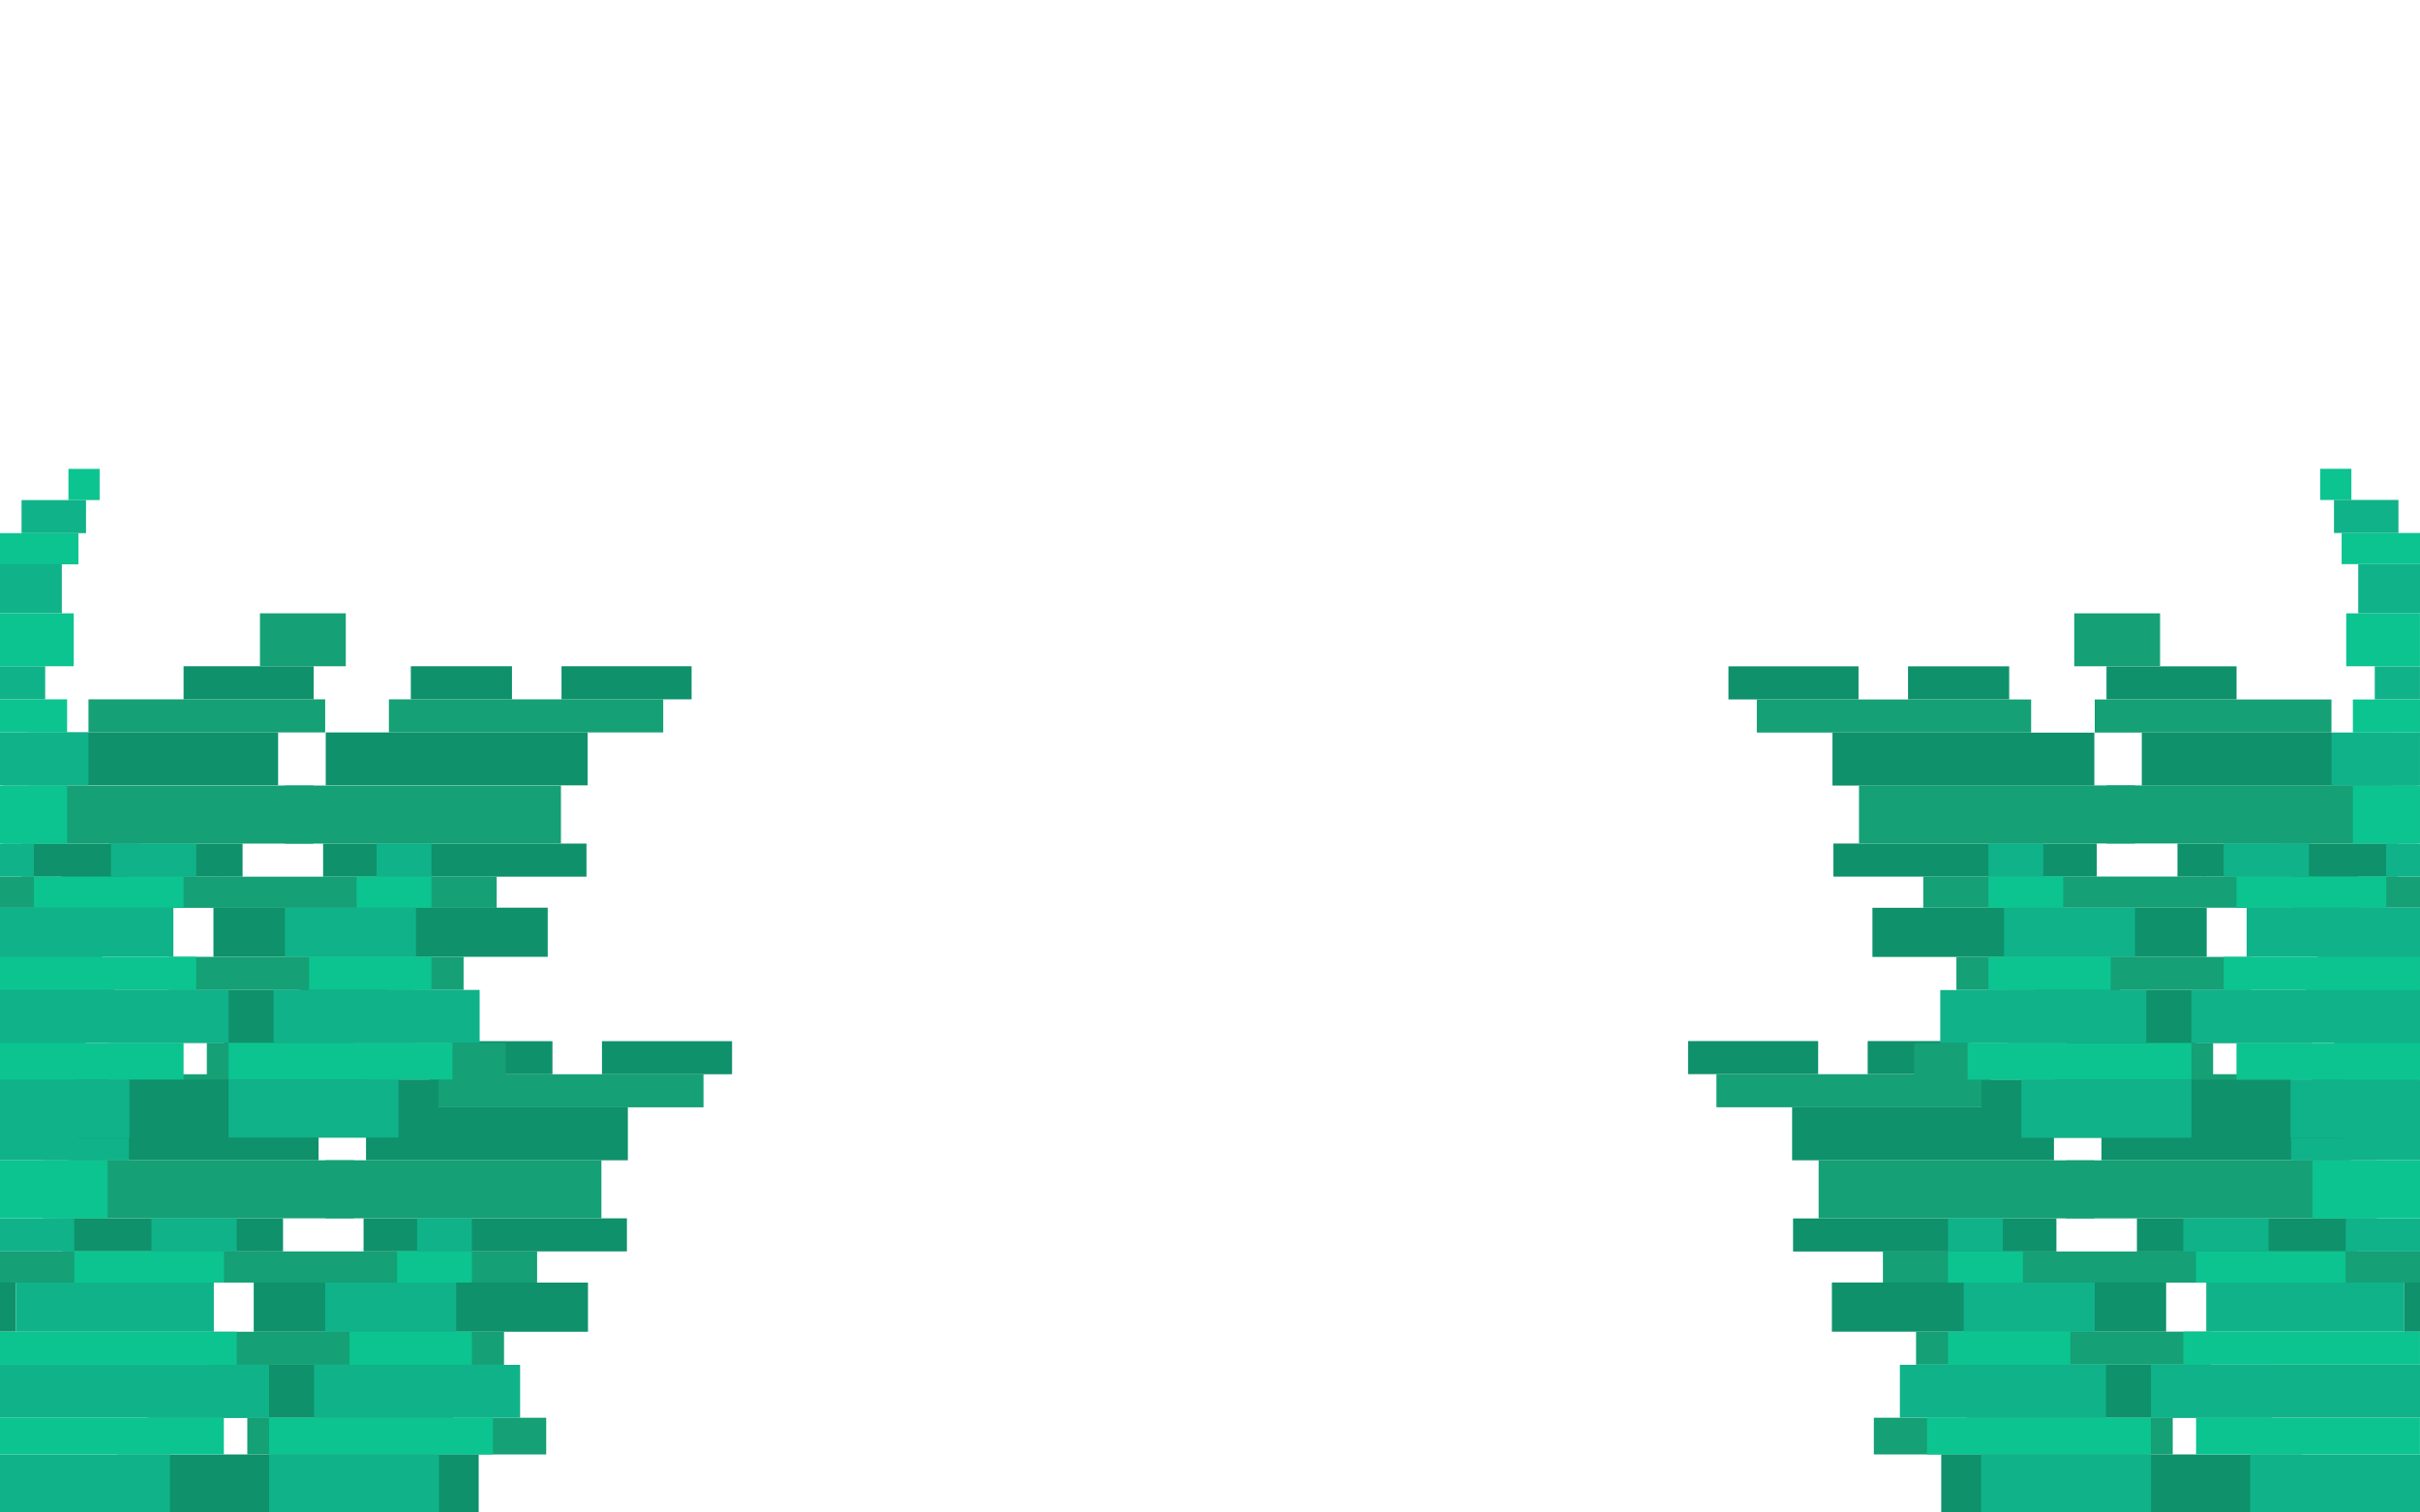 <?xml version="1.0" encoding="utf-8"?>
<!-- Generator: Adobe Illustrator 22.1.0, SVG Export Plug-In . SVG Version: 6.00 Build 0)  -->
<svg version="1.1" id="Layer_1" xmlns="http://www.w3.org/2000/svg" xmlns:xlink="http://www.w3.org/1999/xlink" x="0px" y="0px"
	 viewBox="0 0 1280 800" style="enable-background:new 0 0 1280 800;" xml:space="preserve">
<style type="text/css">
	.st0{display:none;}
	.st1{display:inline;fill:#FF4402;}
	.st2{display:none;fill:#FF4402;}
	.st3{display:inline;}
	.st4{fill:#15A075;}
	.st5{fill:#0F916B;}
	.st6{fill:#0CC490;}
	.st7{fill:#10B289;}
</style>
<g class="st0">
	<path class="st1" d="M0,667.3c0,0,59.1-75.9,173.7-83.2c0,0,31.9,76.8,23.7,146.3c-8.2,69.5-72.8,69.5-72.8,69.5H0V667.3z"/>
	<path class="st1" d="M0,667.3c0,0-20.1-258.2,50.7-328.9c0,0,16.2,228.1,58.7,292.9L0,667.3z"/>
	<path class="st1" d="M50.7,502.7c0,0,72.1-114.8,232.7-87.5c0,0-17.8,168.8-101.9,240.5h-127L50.7,502.7z"/>
	<path class="st1" d="M167.1,800c0,0,53.3-215.9,179.2-215.9c0,0,15.4,66.7,15.4,146.3S322.1,800,322.1,800H167.1z"/>
	<path class="st1" d="M220.4,490.5c0,0,103.4-47.4,181.3-12.1c0,0-92.7,50.9-110.3,152.9L181.5,743.9l-56.8-88.2L220.4,490.5z"/>
</g>
<polygon class="st2" points="233.8,522.1 419,447 535.1,461.2 435,570.6 365.2,800 124.7,800 117.9,623.5 "/>
<g id="v1_1_" class="st0">
	<g class="st3">
		<rect x="188.1" y="608.4" class="st4" width="206.1" height="22.8"/>
		<rect x="186.2" y="631.3" class="st5" width="245.3" height="36"/>
		<rect x="266.8" y="584.1" class="st5" width="193.3" height="24.3"/>
		<rect x="153.6" y="667.3" class="st4" width="216.3" height="24.3"/>
		<rect x="181.5" y="730.5" class="st4" width="219.4" height="26.9"/>
		<rect x="86.5" y="757.4" class="st5" width="264.8" height="42.6"/>
		<rect x="109" y="691.6" class="st5" width="223.5" height="38.9"/>
		<rect x="315" y="478.4" class="st4" width="201.3" height="24.3"/>
		<rect x="441.7" y="454.1" class="st5" width="95.5" height="24.3"/>
		<rect x="331.1" y="454.1" class="st5" width="74.2" height="24.3"/>
		<rect x="238.9" y="541.5" class="st4" width="202.4" height="42.6"/>
		<rect x="268.7" y="502.7" class="st5" width="192.2" height="38.9"/>
	</g>
	<g class="st3">
		<rect x="0.3" y="608.4" class="st4" width="188.5" height="22.8"/>
		<rect y="631.3" transform="matrix(-1 -1.224647e-16 1.224647e-16 -1 11.752 1298.582)" class="st5" width="11.8" height="36"/>
		<rect x="94.6" y="478.4" class="st4" width="173.7" height="24.3"/>
		<rect x="45.8" y="584.1" class="st5" width="161.9" height="24.3"/>
		<rect x="164.3" y="454.1" class="st5" width="95.5" height="24.3"/>
		<rect x="31.6" y="541.5" class="st4" width="228.2" height="42.6"/>
		<rect x="50.7" y="502.7" class="st5" width="183.1" height="38.9"/>
		<rect x="220.4" y="415.2" class="st4" width="63" height="38.9"/>
	</g>
	<g class="st3">
		<rect x="54.5" y="608.4" class="st6" width="109.8" height="22.8"/>
		<rect x="11.8" y="631.3" class="st7" width="145.1" height="36"/>
		<rect y="667.3" class="st6" width="173.7" height="24.3"/>
		<rect x="111.1" y="584.1" class="st7" width="62.6" height="24.3"/>
		<rect y="730.5" class="st6" width="164.3" height="26.9"/>
		<rect y="757.4" class="st7" width="124.7" height="42.6"/>
		<rect y="691.6" class="st7" width="197.4" height="38.9"/>
	</g>
	<g class="st3">
		<rect x="291.4" y="608.4" class="st6" width="54.9" height="22.8"/>
		<rect x="238.7" y="631.3" class="st7" width="96.1" height="36"/>
		<rect x="306.1" y="584.1" class="st7" width="40.2" height="24.3"/>
		<rect x="256.6" y="667.3" class="st6" width="89.8" height="24.3"/>
		<rect x="197.4" y="730.5" class="st6" width="164.3" height="26.9"/>
		<rect x="197.4" y="757.4" class="st7" width="124.7" height="42.6"/>
		<rect x="230.5" y="691.6" class="st7" width="151.2" height="38.9"/>
	</g>
	<g class="st3">
		<rect x="0.3" y="478.4" class="st6" width="78.6" height="24.3"/>
		<rect x="0.3" y="584.1" class="st7" width="54.2" height="24.3"/>
		<rect x="21.8" y="356.3" class="st6" width="65.4" height="22.8"/>
		<rect x="80" y="309.2" class="st6" width="22.9" height="22.8"/>
		<rect y="379.1" class="st7" width="75" height="36"/>
		<rect x="45.5" y="332" class="st7" width="47.3" height="24.3"/>
		<rect y="454.1" class="st7" width="62.9" height="24.3"/>
		<rect y="541.5" class="st6" width="78.9" height="42.6"/>
		<rect y="502.7" class="st7" width="94.6" height="38.9"/>
		<rect y="415.2" class="st6" width="83.8" height="38.9"/>
	</g>
</g>
<g id="v2_4_">
	<g>
		<g id="v2">
			<g>
				<rect x="135.6" y="661.9" class="st4" width="148.5" height="16.5"/>
				<rect x="134.2" y="678.4" class="st5" width="176.8" height="26"/>
				<rect x="192.3" y="644.4" class="st5" width="139.3" height="17.5"/>
				<rect x="110.7" y="704.4" class="st4" width="155.9" height="17.5"/>
				<rect x="130.8" y="749.9" class="st4" width="158.1" height="19.4"/>
				<rect x="62.3" y="769.3" class="st5" width="190.9" height="30.7"/>
				<rect x="78.5" y="721.9" class="st5" width="161.1" height="28"/>
				<rect x="227" y="568.2" class="st4" width="145.1" height="17.5"/>
				<rect x="318.4" y="550.7" class="st5" width="68.8" height="17.5"/>
				<rect x="238.7" y="550.7" class="st5" width="53.5" height="17.5"/>
				<rect x="172.2" y="613.7" class="st4" width="145.9" height="30.7"/>
				<rect x="193.6" y="585.7" class="st5" width="138.5" height="28"/>
			</g>
			<g>
				<rect y="661.9" class="st4" width="136.1" height="16.5"/>
				<rect y="678.4" transform="matrix(-1 -1.224647e-16 1.224647e-16 -1 8.47 1382.757)" class="st5" width="8.5" height="26"/>
				<rect x="68.2" y="568.2" class="st4" width="125.2" height="17.5"/>
				<rect x="33" y="644.4" class="st5" width="116.7" height="17.5"/>
				<rect x="118.4" y="550.7" class="st5" width="68.8" height="17.5"/>
				<rect x="22.8" y="613.7" class="st4" width="164.4" height="30.7"/>
				<rect x="36.6" y="585.7" class="st5" width="131.9" height="28"/>
				<rect x="158.9" y="522.6" class="st4" width="45.4" height="28"/>
			</g>
			<g>
				<rect x="39.3" y="661.9" class="st6" width="79.2" height="16.5"/>
				<rect x="8.5" y="678.4" class="st7" width="104.6" height="26"/>
				<rect y="704.4" class="st6" width="125.2" height="17.5"/>
				<rect x="80.1" y="644.4" class="st7" width="45.1" height="17.5"/>
				<rect y="749.9" class="st6" width="118.4" height="19.4"/>
				<rect y="769.3" class="st7" width="89.9" height="30.7"/>
				<rect y="721.9" class="st7" width="142.3" height="28"/>
			</g>
			<g>
				<rect x="210" y="661.9" class="st6" width="39.6" height="16.5"/>
				<rect x="172" y="678.4" class="st7" width="69.3" height="26"/>
				<rect x="220.6" y="644.4" class="st7" width="29" height="17.5"/>
				<rect x="184.9" y="704.4" class="st6" width="64.7" height="17.5"/>
				<rect x="142.3" y="749.9" class="st6" width="118.4" height="19.4"/>
				<rect x="142.3" y="769.3" class="st7" width="89.9" height="30.7"/>
				<rect x="166.1" y="721.9" class="st7" width="109" height="28"/>
			</g>
			<g>
				<rect x="0.2" y="568.2" class="st6" width="56.7" height="17.5"/>
				<rect y="644.4" class="st7" width="39.3" height="17.5"/>
				<rect x="15.7" y="480.2" class="st6" width="47.1" height="16.5"/>
				<rect x="57.6" y="446.2" class="st6" width="16.5" height="16.5"/>
				<rect y="496.7" class="st7" width="54" height="26"/>
				<rect x="32.8" y="462.7" class="st7" width="34.1" height="17.5"/>
				<rect y="550.7" class="st7" width="45.3" height="17.5"/>
				<rect y="613.7" class="st6" width="56.9" height="30.7"/>
				<rect y="585.7" class="st7" width="68.2" height="28"/>
				<rect y="522.6" class="st6" width="60.4" height="28"/>
			</g>
		</g>
		<g id="v2_1_">
			<g>
				<rect x="114.2" y="463.7" class="st4" width="148.5" height="16.5"/>
				<rect x="112.9" y="480.1" class="st5" width="176.8" height="26"/>
				<rect x="170.9" y="446.2" class="st5" width="139.3" height="17.5"/>
				<rect x="89.3" y="506.1" class="st4" width="155.9" height="17.5"/>
				<rect x="109.4" y="551.6" class="st4" width="158.1" height="19.4"/>
				<rect x="41" y="571" class="st5" width="190.9" height="30.7"/>
				<rect x="57.2" y="523.6" class="st5" width="161.1" height="28"/>
				<rect x="205.7" y="369.9" class="st4" width="145.1" height="17.5"/>
				<rect x="297" y="352.4" class="st5" width="68.8" height="17.5"/>
				<rect x="217.3" y="352.4" class="st5" width="53.5" height="17.5"/>
				<rect x="150.8" y="415.5" class="st4" width="145.9" height="30.7"/>
				<rect x="172.3" y="387.4" class="st5" width="138.5" height="28"/>
			</g>
			<g>
				<rect y="463.7" class="st4" width="114.7" height="16.5"/>
				<rect x="46.8" y="369.9" class="st4" width="125.2" height="17.5"/>
				<rect x="11.6" y="446.2" class="st5" width="116.7" height="17.5"/>
				<rect x="97.1" y="352.4" class="st5" width="68.8" height="17.5"/>
				<rect x="1.4" y="415.5" class="st4" width="164.4" height="30.7"/>
				<rect x="15.2" y="387.4" class="st5" width="131.9" height="28"/>
				<rect x="137.5" y="324.4" class="st4" width="45.4" height="28"/>
			</g>
			<g>
				<rect x="17.9" y="463.7" class="st6" width="79.2" height="16.5"/>
				<rect y="480.1" class="st7" width="91.7" height="26"/>
				<rect y="506.1" class="st6" width="103.8" height="17.5"/>
				<rect x="58.7" y="446.2" class="st7" width="45.1" height="17.5"/>
				<rect y="551.6" class="st6" width="97.1" height="19.4"/>
				<rect y="571" class="st7" width="68.5" height="30.7"/>
				<rect y="523.6" class="st7" width="120.9" height="28"/>
			</g>
			<g>
				<rect x="188.6" y="463.7" class="st6" width="39.6" height="16.5"/>
				<rect x="150.7" y="480.1" class="st7" width="69.3" height="26"/>
				<rect x="199.2" y="446.2" class="st7" width="29" height="17.5"/>
				<rect x="163.5" y="506.1" class="st6" width="64.7" height="17.5"/>
				<rect x="120.9" y="551.6" class="st6" width="118.4" height="19.4"/>
				<rect x="120.9" y="571" class="st7" width="89.9" height="30.7"/>
				<rect x="144.7" y="523.6" class="st7" width="109" height="28"/>
			</g>
			<g>
				<rect y="369.9" class="st6" width="35.5" height="17.5"/>
				<rect y="446.2" class="st7" width="17.9" height="17.5"/>
				<rect y="282" class="st6" width="41.5" height="16.5"/>
				<rect x="36.2" y="248" class="st6" width="16.5" height="16.5"/>
				<rect y="298.4" class="st7" width="32.7" height="26"/>
				<rect x="11.4" y="264.5" class="st7" width="34.1" height="17.5"/>
				<rect y="352.4" class="st7" width="23.9" height="17.5"/>
				<rect y="415.5" class="st6" width="35.5" height="30.7"/>
				<rect y="387.4" class="st7" width="46.8" height="28"/>
				<rect y="324.4" class="st6" width="39" height="28"/>
			</g>
		</g>
	</g>
	<g>
		<g id="v2_3_">
			<g>
				
					<rect x="995.9" y="661.9" transform="matrix(-1 -4.489710e-11 4.489710e-11 -1 2140.32 1340.333)" class="st4" width="148.5" height="16.5"/>
				
					<rect x="969" y="678.4" transform="matrix(-1 -4.490553e-11 4.490553e-11 -1 2114.732 1382.757)" class="st5" width="176.8" height="26"/>
				
					<rect x="948.4" y="644.4" transform="matrix(-1 -4.489177e-11 4.489177e-11 -1 2036.094 1306.364)" class="st5" width="139.3" height="17.5"/>
				
					<rect x="1013.4" y="704.4" transform="matrix(-1 -4.489399e-11 4.489399e-11 -1 2182.743 1426.234)" class="st4" width="155.9" height="17.5"/>
				
					<rect x="991.1" y="749.9" transform="matrix(-1 -4.489576e-11 4.489576e-11 -1 2140.32 1519.19)" class="st4" width="158.1" height="19.4"/>
				
					<rect x="1026.8" y="769.3" transform="matrix(-1 -4.489665e-11 4.489665e-11 -1 2244.465 1569.292)" class="st5" width="190.9" height="30.7"/>
				
					<rect x="1040.4" y="721.9" transform="matrix(-1 -4.489399e-11 4.489399e-11 -1 2241.846 1471.772)" class="st5" width="161.1" height="28"/>
				
					<rect x="907.9" y="568.2" transform="matrix(-1 -4.490509e-11 4.490509e-11 -1 1960.871 1153.872)" class="st4" width="145.1" height="17.5"/>
				
					<rect x="892.8" y="550.7" transform="matrix(-1 -4.491886e-11 4.491886e-11 -1 1854.471 1118.848)" class="st5" width="68.8" height="17.5"/>
				
					<rect x="987.8" y="550.7" transform="matrix(-1 -4.491397e-11 4.491397e-11 -1 2029.161 1118.848)" class="st5" width="53.5" height="17.5"/>
				
					<rect x="961.9" y="613.7" transform="matrix(-1 -4.489532e-11 4.489532e-11 -1 2069.725 1258.143)" class="st4" width="145.9" height="30.7"/>
				
					<rect x="947.8" y="585.7" transform="matrix(-1 -4.489088e-11 4.489088e-11 -1 2034.194 1199.409)" class="st5" width="138.5" height="28"/>
			</g>
			<g>
				
					<rect x="1143.9" y="661.9" transform="matrix(-1 -4.490331e-11 4.490331e-11 -1 2423.93 1340.333)" class="st4" width="136.1" height="16.5"/>
				<rect x="1271.5" y="678.4" class="st5" width="8.5" height="26"/>
				
					<rect x="1086.6" y="568.2" transform="matrix(-1 -4.490331e-11 4.490331e-11 -1 2298.415 1153.872)" class="st4" width="125.2" height="17.5"/>
				
					<rect x="1130.4" y="644.4" transform="matrix(-1 -4.488821e-11 4.488821e-11 -1 2377.373 1306.364)" class="st5" width="116.7" height="17.5"/>
				
					<rect x="1092.8" y="550.7" transform="matrix(-1 -4.489221e-11 4.489221e-11 -1 2254.328 1118.848)" class="st5" width="68.8" height="17.5"/>
				
					<rect x="1092.8" y="613.7" transform="matrix(-1 -4.489710e-11 4.489710e-11 -1 2349.977 1258.143)" class="st4" width="164.4" height="30.7"/>
				
					<rect x="1111.5" y="585.7" transform="matrix(-1 -4.490065e-11 4.490065e-11 -1 2354.905 1199.409)" class="st5" width="131.9" height="28"/>
				
					<rect x="1075.7" y="522.6" transform="matrix(-1 -4.488067e-11 4.488067e-11 -1 2196.87 1073.31)" class="st4" width="45.4" height="28"/>
			</g>
			<g>
				
					<rect x="1161.6" y="661.9" transform="matrix(-1 -4.489310e-11 4.489310e-11 -1 2402.302 1340.333)" class="st6" width="79.2" height="16.5"/>
				
					<rect x="1166.9" y="678.4" transform="matrix(-1 -4.488244e-11 4.488244e-11 -1 2438.458 1382.757)" class="st7" width="104.6" height="26"/>
				
					<rect x="1154.8" y="704.4" transform="matrix(-1 -4.490331e-11 4.490331e-11 -1 2434.786 1426.234)" class="st6" width="125.2" height="17.5"/>
				
					<rect x="1154.8" y="644.4" transform="matrix(-1 -4.489932e-11 4.489932e-11 -1 2354.703 1306.364)" class="st7" width="45.1" height="17.5"/>
				
					<rect x="1161.6" y="749.9" transform="matrix(-1 -4.490864e-11 4.490864e-11 -1 2441.565 1519.19)" class="st6" width="118.4" height="19.4"/>
				
					<rect x="1190.1" y="769.3" transform="matrix(-1 -4.491442e-11 4.491442e-11 -1 2470.133 1569.292)" class="st7" width="89.9" height="30.7"/>
				
					<rect x="1137.7" y="721.9" transform="matrix(-1 -4.490509e-11 4.490509e-11 -1 2417.697 1471.772)" class="st7" width="142.3" height="28"/>
			</g>
			<g>
				
					<rect x="1030.4" y="661.9" transform="matrix(-1 -4.489310e-11 4.489310e-11 -1 2100.367 1340.333)" class="st6" width="39.6" height="16.5"/>
				
					<rect x="1038.7" y="678.4" transform="matrix(-1 -4.489310e-11 4.489310e-11 -1 2146.641 1382.757)" class="st7" width="69.3" height="26"/>
				
					<rect x="1030.4" y="644.4" transform="matrix(-1 -4.489932e-11 4.489932e-11 -1 2089.787 1306.364)" class="st7" width="29" height="17.5"/>
				
					<rect x="1030.4" y="704.4" transform="matrix(-1 -4.487756e-11 4.487756e-11 -1 2125.47 1426.234)" class="st6" width="64.7" height="17.5"/>
				
					<rect x="1019.3" y="749.9" transform="matrix(-1 -4.489310e-11 4.489310e-11 -1 2156.959 1519.19)" class="st6" width="118.4" height="19.4"/>
				
					<rect x="1047.8" y="769.3" transform="matrix(-1 -4.489443e-11 4.489443e-11 -1 2185.527 1569.292)" class="st7" width="89.9" height="30.7"/>
				
					<rect x="1004.9" y="721.9" transform="matrix(-1 -4.490420e-11 4.490420e-11 -1 2118.794 1471.772)" class="st7" width="109" height="28"/>
			</g>
			<g>
				
					<rect x="1223.1" y="568.2" transform="matrix(-1 -4.488244e-11 4.488244e-11 -1 2502.899 1153.872)" class="st6" width="56.7" height="17.5"/>
				
					<rect x="1240.7" y="644.4" transform="matrix(-1 -4.493928e-11 4.493928e-11 -1 2520.738 1306.364)" class="st7" width="39.3" height="17.5"/>
				
					<rect x="1217.2" y="480.2" transform="matrix(-1 -4.488733e-11 4.488733e-11 -1 2481.475 976.897)" class="st6" width="47.1" height="16.5"/>
				
					<rect x="1205.9" y="446.2" transform="matrix(-1 -4.489443e-11 4.489443e-11 -1 2428.261 908.957)" class="st6" width="16.5" height="16.5"/>
				
					<rect x="1226" y="496.7" transform="matrix(-1 -4.490465e-11 4.490465e-11 -1 2505.963 1019.32)" class="st7" width="54" height="26"/>
				
					<rect x="1213.1" y="462.7" transform="matrix(-1 -4.485580e-11 4.485580e-11 -1 2460.255 942.927)" class="st7" width="34.1" height="17.5"/>
				
					<rect x="1234.7" y="550.7" transform="matrix(-1 -4.493396e-11 4.493396e-11 -1 2514.701 1118.848)" class="st7" width="45.3" height="17.5"/>
				
					<rect x="1223.1" y="613.7" transform="matrix(-1 -4.489976e-11 4.489976e-11 -1 2503.121 1258.143)" class="st6" width="56.9" height="30.7"/>
				
					<rect x="1211.8" y="585.7" transform="matrix(-1 -4.489754e-11 4.489754e-11 -1 2491.814 1199.409)" class="st7" width="68.2" height="28"/>
				
					<rect x="1219.6" y="522.6" transform="matrix(-1 -4.490198e-11 4.490198e-11 -1 2499.599 1073.31)" class="st6" width="60.4" height="28"/>
			</g>
		</g>
		<g id="v2_2_">
			<g>
				
					<rect x="1017.3" y="463.7" transform="matrix(-1 -4.489710e-11 4.489710e-11 -1 2183.069 943.834)" class="st4" width="148.5" height="16.5"/>
				
					<rect x="990.3" y="480.1" transform="matrix(-1 -4.489488e-11 4.489488e-11 -1 2157.481 986.258)" class="st5" width="176.8" height="26"/>
				
					<rect x="969.8" y="446.2" transform="matrix(-1 -4.490509e-11 4.490509e-11 -1 2078.843 909.865)" class="st5" width="139.3" height="17.5"/>
				
					<rect x="1034.8" y="506.1" transform="matrix(-1 -4.489399e-11 4.489399e-11 -1 2225.492 1029.735)" class="st4" width="155.9" height="17.5"/>
				
					<rect x="1012.5" y="551.6" transform="matrix(-1 -4.489576e-11 4.489576e-11 -1 2183.069 1122.691)" class="st4" width="158.1" height="19.4"/>
				
					<rect x="1048.2" y="571" transform="matrix(-1 -4.489665e-11 4.489665e-11 -1 2287.214 1172.792)" class="st5" width="190.9" height="30.7"/>
				
					<rect x="1061.7" y="523.6" transform="matrix(-1 -4.489399e-11 4.489399e-11 -1 2284.595 1075.273)" class="st5" width="161.1" height="28"/>
				
					<rect x="929.3" y="369.9" transform="matrix(-1 -4.489887e-11 4.489887e-11 -1 2003.62 757.373)" class="st4" width="145.1" height="17.5"/>
				
					<rect x="914.2" y="352.4" transform="matrix(-1 -4.489221e-11 4.489221e-11 -1 1897.22 722.349)" class="st5" width="68.8" height="17.5"/>
				
					<rect x="1009.2" y="352.4" transform="matrix(-1 -4.489710e-11 4.489710e-11 -1 2071.91 722.349)" class="st5" width="53.5" height="17.5"/>
				
					<rect x="983.3" y="415.5" transform="matrix(-1 -4.490775e-11 4.490775e-11 -1 2112.473 861.644)" class="st4" width="145.9" height="30.7"/>
				
					<rect x="969.2" y="387.4" transform="matrix(-1 -4.490376e-11 4.490376e-11 -1 2076.943 802.91)" class="st5" width="138.5" height="28"/>
			</g>
			<g>
				
					<rect x="1165.3" y="463.7" transform="matrix(-1 -4.489798e-11 4.489798e-11 -1 2445.304 943.834)" class="st4" width="114.7" height="16.5"/>
				
					<rect x="1108" y="369.9" transform="matrix(-1 -4.489576e-11 4.489576e-11 -1 2341.164 757.373)" class="st4" width="125.2" height="17.5"/>
				
					<rect x="1151.7" y="446.2" transform="matrix(-1 -4.490376e-11 4.490376e-11 -1 2420.121 909.865)" class="st5" width="116.7" height="17.5"/>
				
					<rect x="1114.1" y="352.4" transform="matrix(-1 -4.490553e-11 4.490553e-11 -1 2297.077 722.349)" class="st5" width="68.8" height="17.5"/>
				
					<rect x="1114.1" y="415.5" transform="matrix(-1 -4.489710e-11 4.489710e-11 -1 2392.726 861.644)" class="st4" width="164.4" height="30.7"/>
				
					<rect x="1132.9" y="387.4" transform="matrix(-1 -4.488688e-11 4.488688e-11 -1 2397.654 802.91)" class="st5" width="131.9" height="28"/>
				
					<rect x="1097.1" y="324.4" transform="matrix(-1 -4.490109e-11 4.490109e-11 -1 2239.619 676.811)" class="st4" width="45.4" height="28"/>
			</g>
			<g>
				
					<rect x="1182.9" y="463.7" transform="matrix(-1 -4.489310e-11 4.489310e-11 -1 2445.052 943.834)" class="st6" width="79.2" height="16.5"/>
				
					<rect x="1188.3" y="480.1" transform="matrix(-1 -4.491042e-11 4.491042e-11 -1 2468.302 986.258)" class="st7" width="91.7" height="26"/>
				
					<rect x="1176.2" y="506.1" transform="matrix(-1 -4.489710e-11 4.489710e-11 -1 2456.16 1029.735)" class="st6" width="103.8" height="17.5"/>
				
					<rect x="1176.2" y="446.2" transform="matrix(-1 -4.485890e-11 4.485890e-11 -1 2397.452 909.865)" class="st7" width="45.1" height="17.5"/>
				
					<rect x="1182.9" y="551.6" transform="matrix(-1 -4.490287e-11 4.490287e-11 -1 2462.939 1122.691)" class="st6" width="97.1" height="19.4"/>
				
					<rect x="1211.5" y="571" transform="matrix(-1 -4.490864e-11 4.490864e-11 -1 2491.507 1172.792)" class="st7" width="68.5" height="30.7"/>
				
					<rect x="1159.1" y="523.6" transform="matrix(-1 -4.490021e-11 4.490021e-11 -1 2439.072 1075.273)" class="st7" width="120.9" height="28"/>
			</g>
			<g>
				
					<rect x="1051.8" y="463.7" transform="matrix(-1 -4.489310e-11 4.489310e-11 -1 2143.116 943.834)" class="st6" width="39.6" height="16.5"/>
				
					<rect x="1060.1" y="480.1" transform="matrix(-1 -4.489310e-11 4.489310e-11 -1 2189.39 986.258)" class="st7" width="69.3" height="26"/>
				
					<rect x="1051.8" y="446.2" transform="matrix(-1 -4.489932e-11 4.489932e-11 -1 2132.536 909.865)" class="st7" width="29" height="17.5"/>
				
					<rect x="1051.8" y="506.1" transform="matrix(-1 -4.490553e-11 4.490553e-11 -1 2168.219 1029.735)" class="st6" width="64.7" height="17.5"/>
				
					<rect x="1040.6" y="551.6" transform="matrix(-1 -4.489310e-11 4.489310e-11 -1 2199.708 1122.691)" class="st6" width="118.4" height="19.4"/>
				
					<rect x="1069.2" y="571" transform="matrix(-1 -4.489443e-11 4.489443e-11 -1 2228.276 1172.792)" class="st7" width="89.9" height="30.7"/>
				
					<rect x="1026.3" y="523.6" transform="matrix(-1 -4.488733e-11 4.488733e-11 -1 2161.544 1075.273)" class="st7" width="109" height="28"/>
			</g>
			<g>
				
					<rect x="1244.5" y="369.9" transform="matrix(-1 -4.490509e-11 4.490509e-11 -1 2524.495 757.373)" class="st6" width="35.5" height="17.5"/>
				
					<rect x="1262.1" y="446.2" transform="matrix(-1 -4.494639e-11 4.494639e-11 -1 2542.112 909.865)" class="st7" width="17.9" height="17.5"/>
				
					<rect x="1238.5" y="282" transform="matrix(-1 -4.489088e-11 4.489088e-11 -1 2518.548 580.398)" class="st6" width="41.5" height="16.5"/>
				
					<rect x="1227.3" y="248" transform="matrix(-1 -4.489443e-11 4.489443e-11 -1 2471.01 512.458)" class="st6" width="16.5" height="16.5"/>
				
					<rect x="1247.3" y="298.4" transform="matrix(-1 -4.488599e-11 4.488599e-11 -1 2527.337 622.821)" class="st7" width="32.7" height="26"/>
				
					<rect x="1234.4" y="264.5" transform="matrix(-1 -4.490909e-11 4.490909e-11 -1 2503.003 546.428)" class="st7" width="34.1" height="17.5"/>
				
					<rect x="1256.1" y="352.4" transform="matrix(-1 -4.489621e-11 4.489621e-11 -1 2536.075 722.349)" class="st7" width="23.9" height="17.5"/>
				
					<rect x="1244.5" y="415.5" transform="matrix(-1 -4.493040e-11 4.493040e-11 -1 2524.495 861.644)" class="st6" width="35.5" height="30.7"/>
				
					<rect x="1233.2" y="387.4" transform="matrix(-1 -4.492019e-11 4.492019e-11 -1 2513.189 802.91)" class="st7" width="46.8" height="28"/>
				
					<rect x="1241" y="324.4" transform="matrix(-1 -4.488466e-11 4.488466e-11 -1 2520.974 676.811)" class="st6" width="39" height="28"/>
			</g>
		</g>
	</g>
</g>
</svg>

